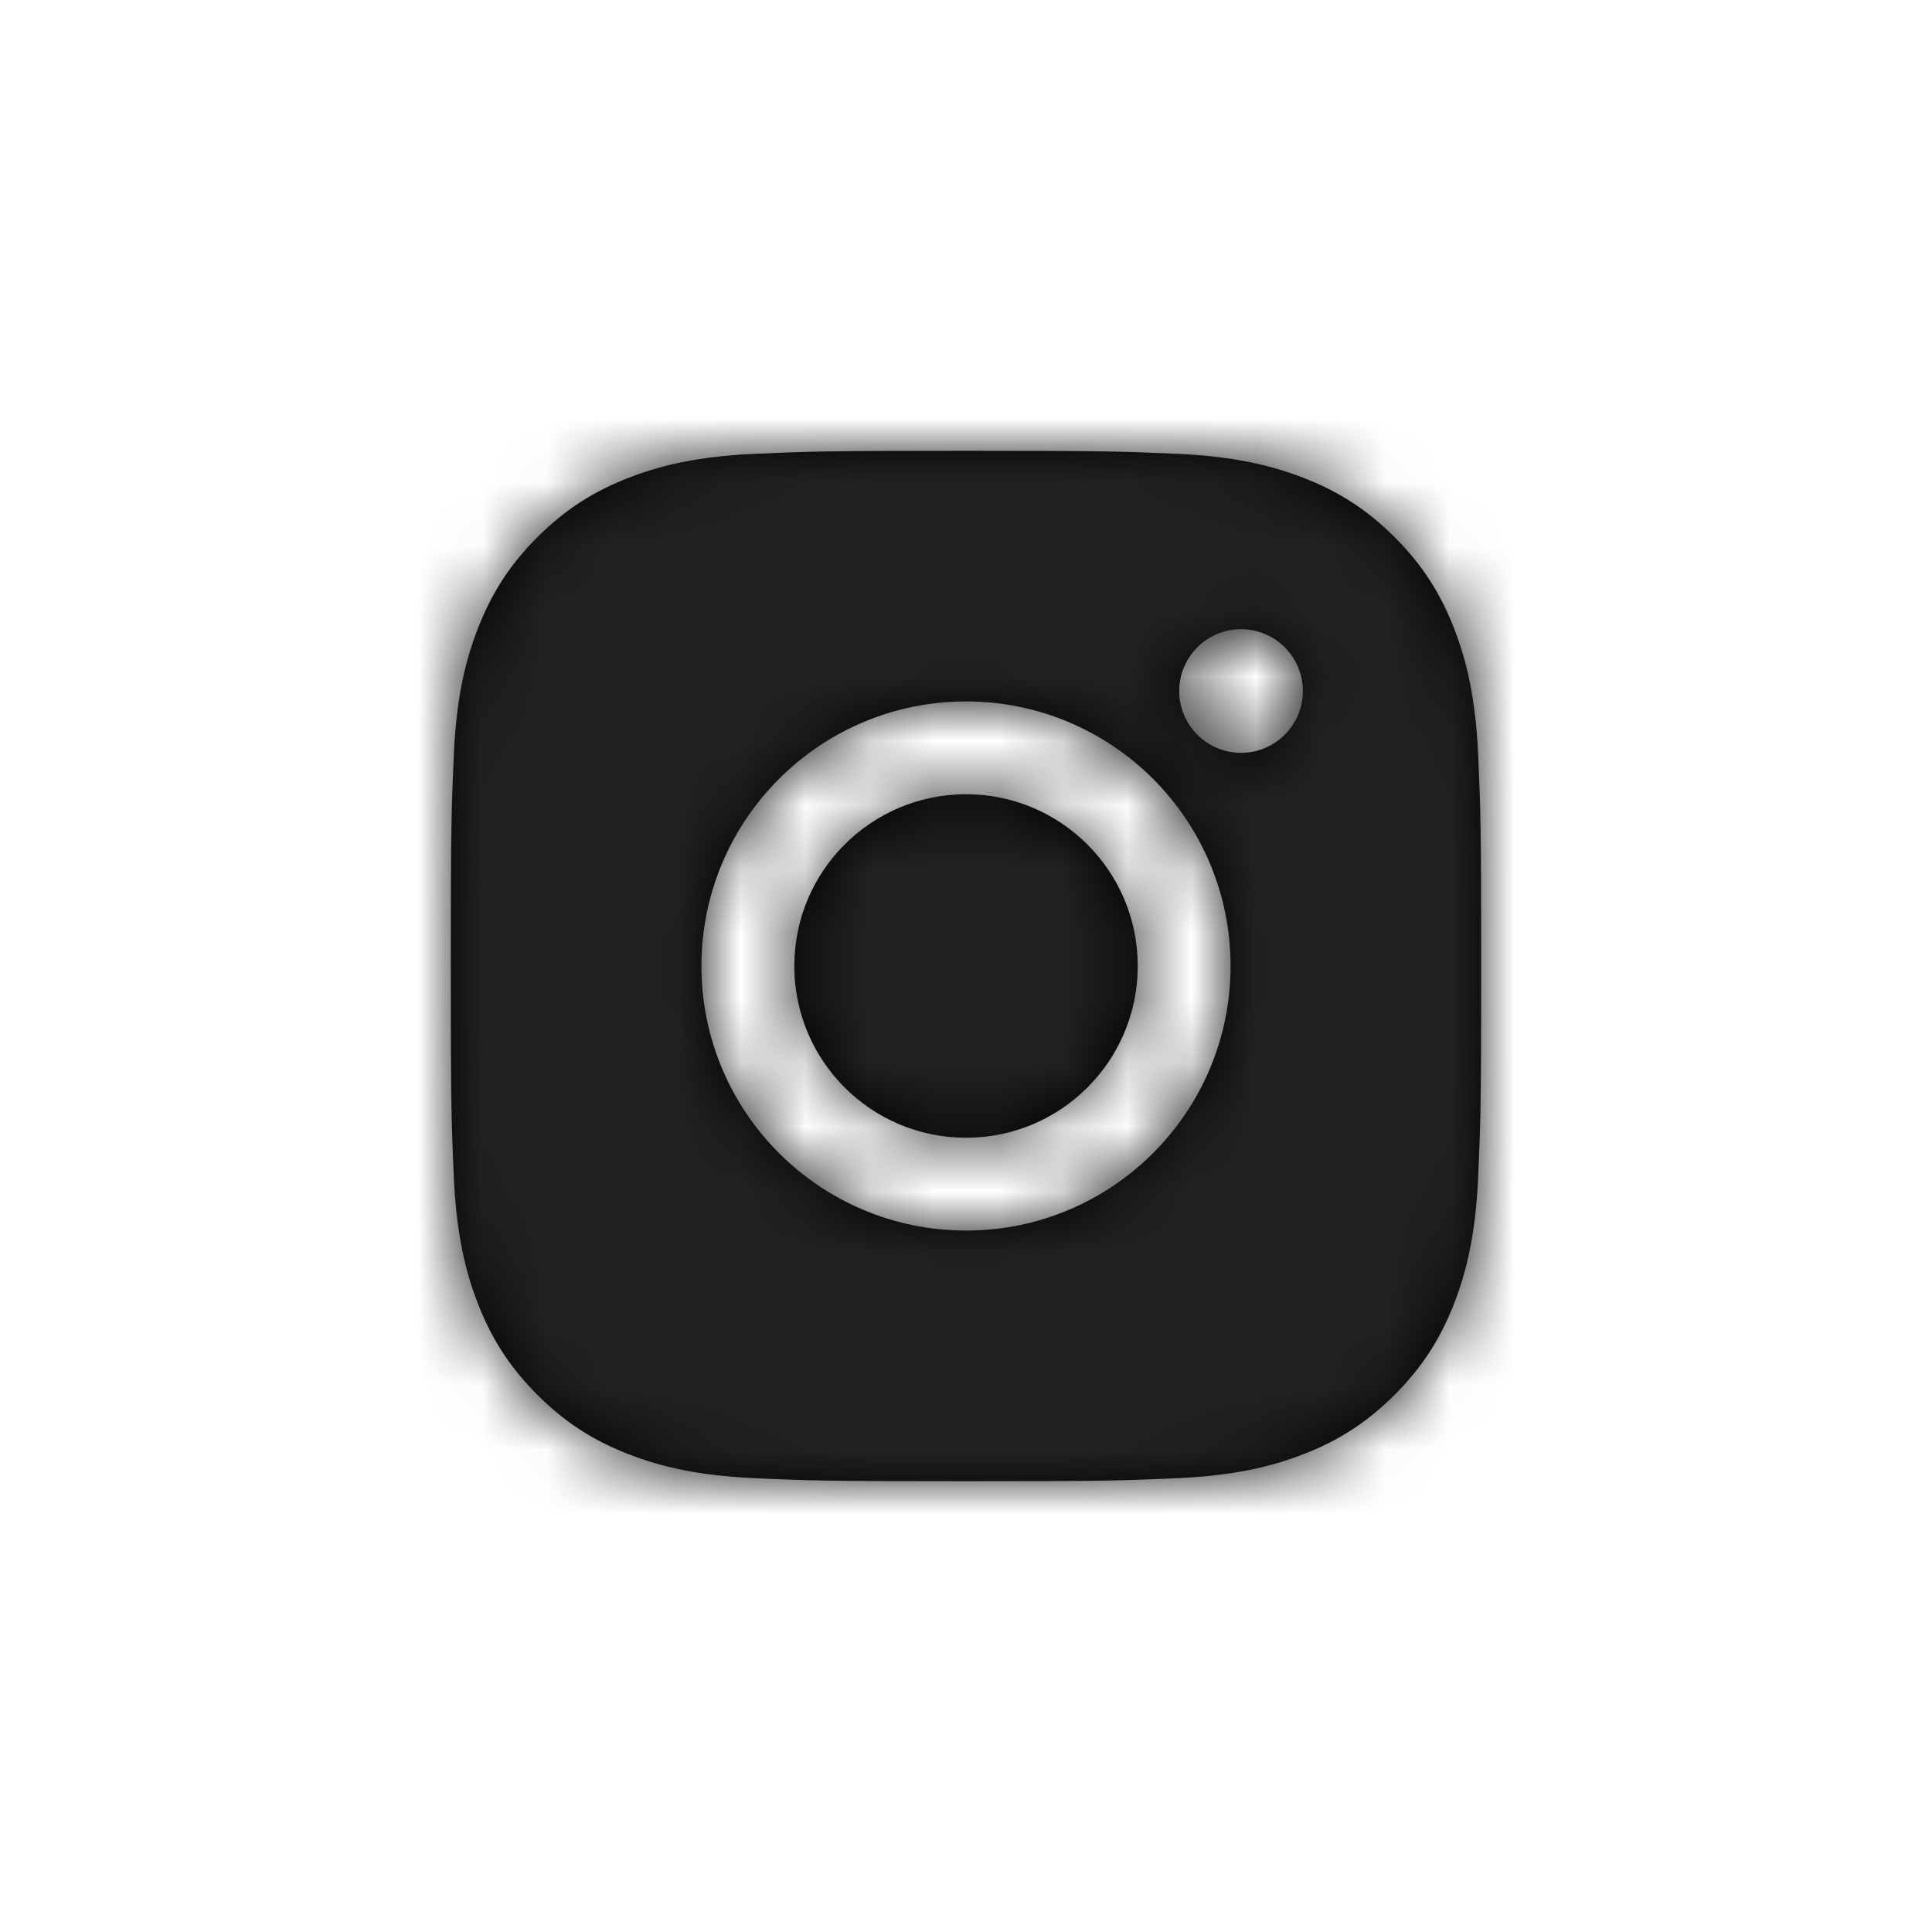 <svg xmlns="http://www.w3.org/2000/svg" xmlns:xlink="http://www.w3.org/1999/xlink" fill="none" version="1.1" width="30" height="30" viewBox="0 0 30 30"><defs><mask id="master_svg_0"><g style="mix-blend-mode:passthrough"><path d="M11.702,7.048C12.555,7.01,12.828,7,14.998,7L15.001,7C17.172,7,17.444,7.01,18.297,7.048C19.148,7.087,19.73,7.222,20.24,7.42C20.767,7.624,21.212,7.898,21.657,8.343C22.102,8.787,22.375,9.234,22.58,9.76C22.777,10.268,22.912,10.85,22.952,11.701C22.99,12.555,23,12.827,23,15C23,17.173,22.99,17.445,22.952,18.298C22.912,19.149,22.777,19.731,22.58,20.24C22.375,20.766,22.102,21.212,21.657,21.657C21.212,22.102,20.767,22.376,20.241,22.58C19.732,22.778,19.149,22.913,18.298,22.952C17.444,22.991,17.173,23,15,23C12.827,23,12.555,22.991,11.701,22.952C10.85,22.913,10.268,22.778,9.759,22.58C9.234,22.376,8.787,22.102,8.343,21.657C7.898,21.212,7.625,20.766,7.42,20.24C7.222,19.731,7.088,19.15,7.048,18.298C7.01,17.445,7,17.173,7,15C7,12.827,7.01,12.555,7.048,11.701C7.087,10.85,7.222,10.268,7.42,9.76C7.625,9.234,7.898,8.787,8.343,8.343C8.788,7.898,9.234,7.624,9.76,7.42C10.269,7.222,10.85,7.087,11.702,7.048ZM18.311,10.73C18.311,10.2,18.741,9.77,19.271,9.77L19.271,9.77C19.801,9.77,20.231,10.2,20.231,10.73C20.231,11.26,19.801,11.69,19.271,11.69C18.741,11.69,18.311,11.26,18.311,10.73ZM15.001,10.892C12.732,10.892,10.892,12.731,10.892,15C10.892,17.269,12.732,19.108,15.001,19.108C17.27,19.108,19.108,17.269,19.108,15C19.108,12.731,17.27,10.892,15.001,10.892ZM17.667,15C17.667,13.527,16.473,12.333,15.001,12.333C13.528,12.333,12.334,13.527,12.334,15C12.334,16.473,13.528,17.667,15.001,17.667C16.473,17.667,17.667,16.473,17.667,15Z" fill-rule="evenodd" fill="#FFFFFF" fill-opacity="1"/></g></mask></defs><g style="mix-blend-mode:passthrough"><g><g style="mix-blend-mode:passthrough"><g><g style="mix-blend-mode:passthrough"><path d="M11.702,7.048C12.555,7.01,12.828,7,14.998,7L15.001,7C17.172,7,17.444,7.01,18.297,7.048C19.148,7.087,19.73,7.222,20.24,7.42C20.767,7.624,21.212,7.898,21.657,8.343C22.102,8.787,22.375,9.234,22.58,9.76C22.777,10.268,22.912,10.85,22.952,11.701C22.99,12.555,23,12.827,23,15C23,17.173,22.99,17.445,22.952,18.298C22.912,19.149,22.777,19.731,22.58,20.24C22.375,20.766,22.102,21.212,21.657,21.657C21.212,22.102,20.767,22.376,20.241,22.58C19.732,22.778,19.149,22.913,18.298,22.952C17.444,22.991,17.173,23,15,23C12.827,23,12.555,22.991,11.701,22.952C10.85,22.913,10.268,22.778,9.759,22.58C9.234,22.376,8.787,22.102,8.343,21.657C7.898,21.212,7.625,20.766,7.42,20.24C7.222,19.731,7.088,19.15,7.048,18.298C7.01,17.445,7,17.173,7,15C7,12.827,7.01,12.555,7.048,11.701C7.087,10.85,7.222,10.268,7.42,9.76C7.625,9.234,7.898,8.787,8.343,8.343C8.788,7.898,9.234,7.624,9.76,7.42C10.269,7.222,10.85,7.087,11.702,7.048ZM18.311,10.73C18.311,10.2,18.741,9.77,19.271,9.77L19.271,9.77C19.801,9.77,20.231,10.2,20.231,10.73C20.231,11.26,19.801,11.69,19.271,11.69C18.741,11.69,18.311,11.26,18.311,10.73ZM15.001,10.892C12.732,10.892,10.892,12.731,10.892,15C10.892,17.269,12.732,19.108,15.001,19.108C17.27,19.108,19.108,17.269,19.108,15C19.108,12.731,17.27,10.892,15.001,10.892ZM17.667,15C17.667,13.527,16.473,12.333,15.001,12.333C13.528,12.333,12.334,13.527,12.334,15C12.334,16.473,13.528,17.667,15.001,17.667C16.473,17.667,17.667,16.473,17.667,15Z" fill-rule="evenodd" fill="#000000" fill-opacity="1"/></g></g><g mask="url(#master_svg_0)"><g style="mix-blend-mode:passthrough"><rect x="0" y="0" width="30" height="30" rx="0" fill="#222222" fill-opacity="1"/></g></g></g></g></g></svg>